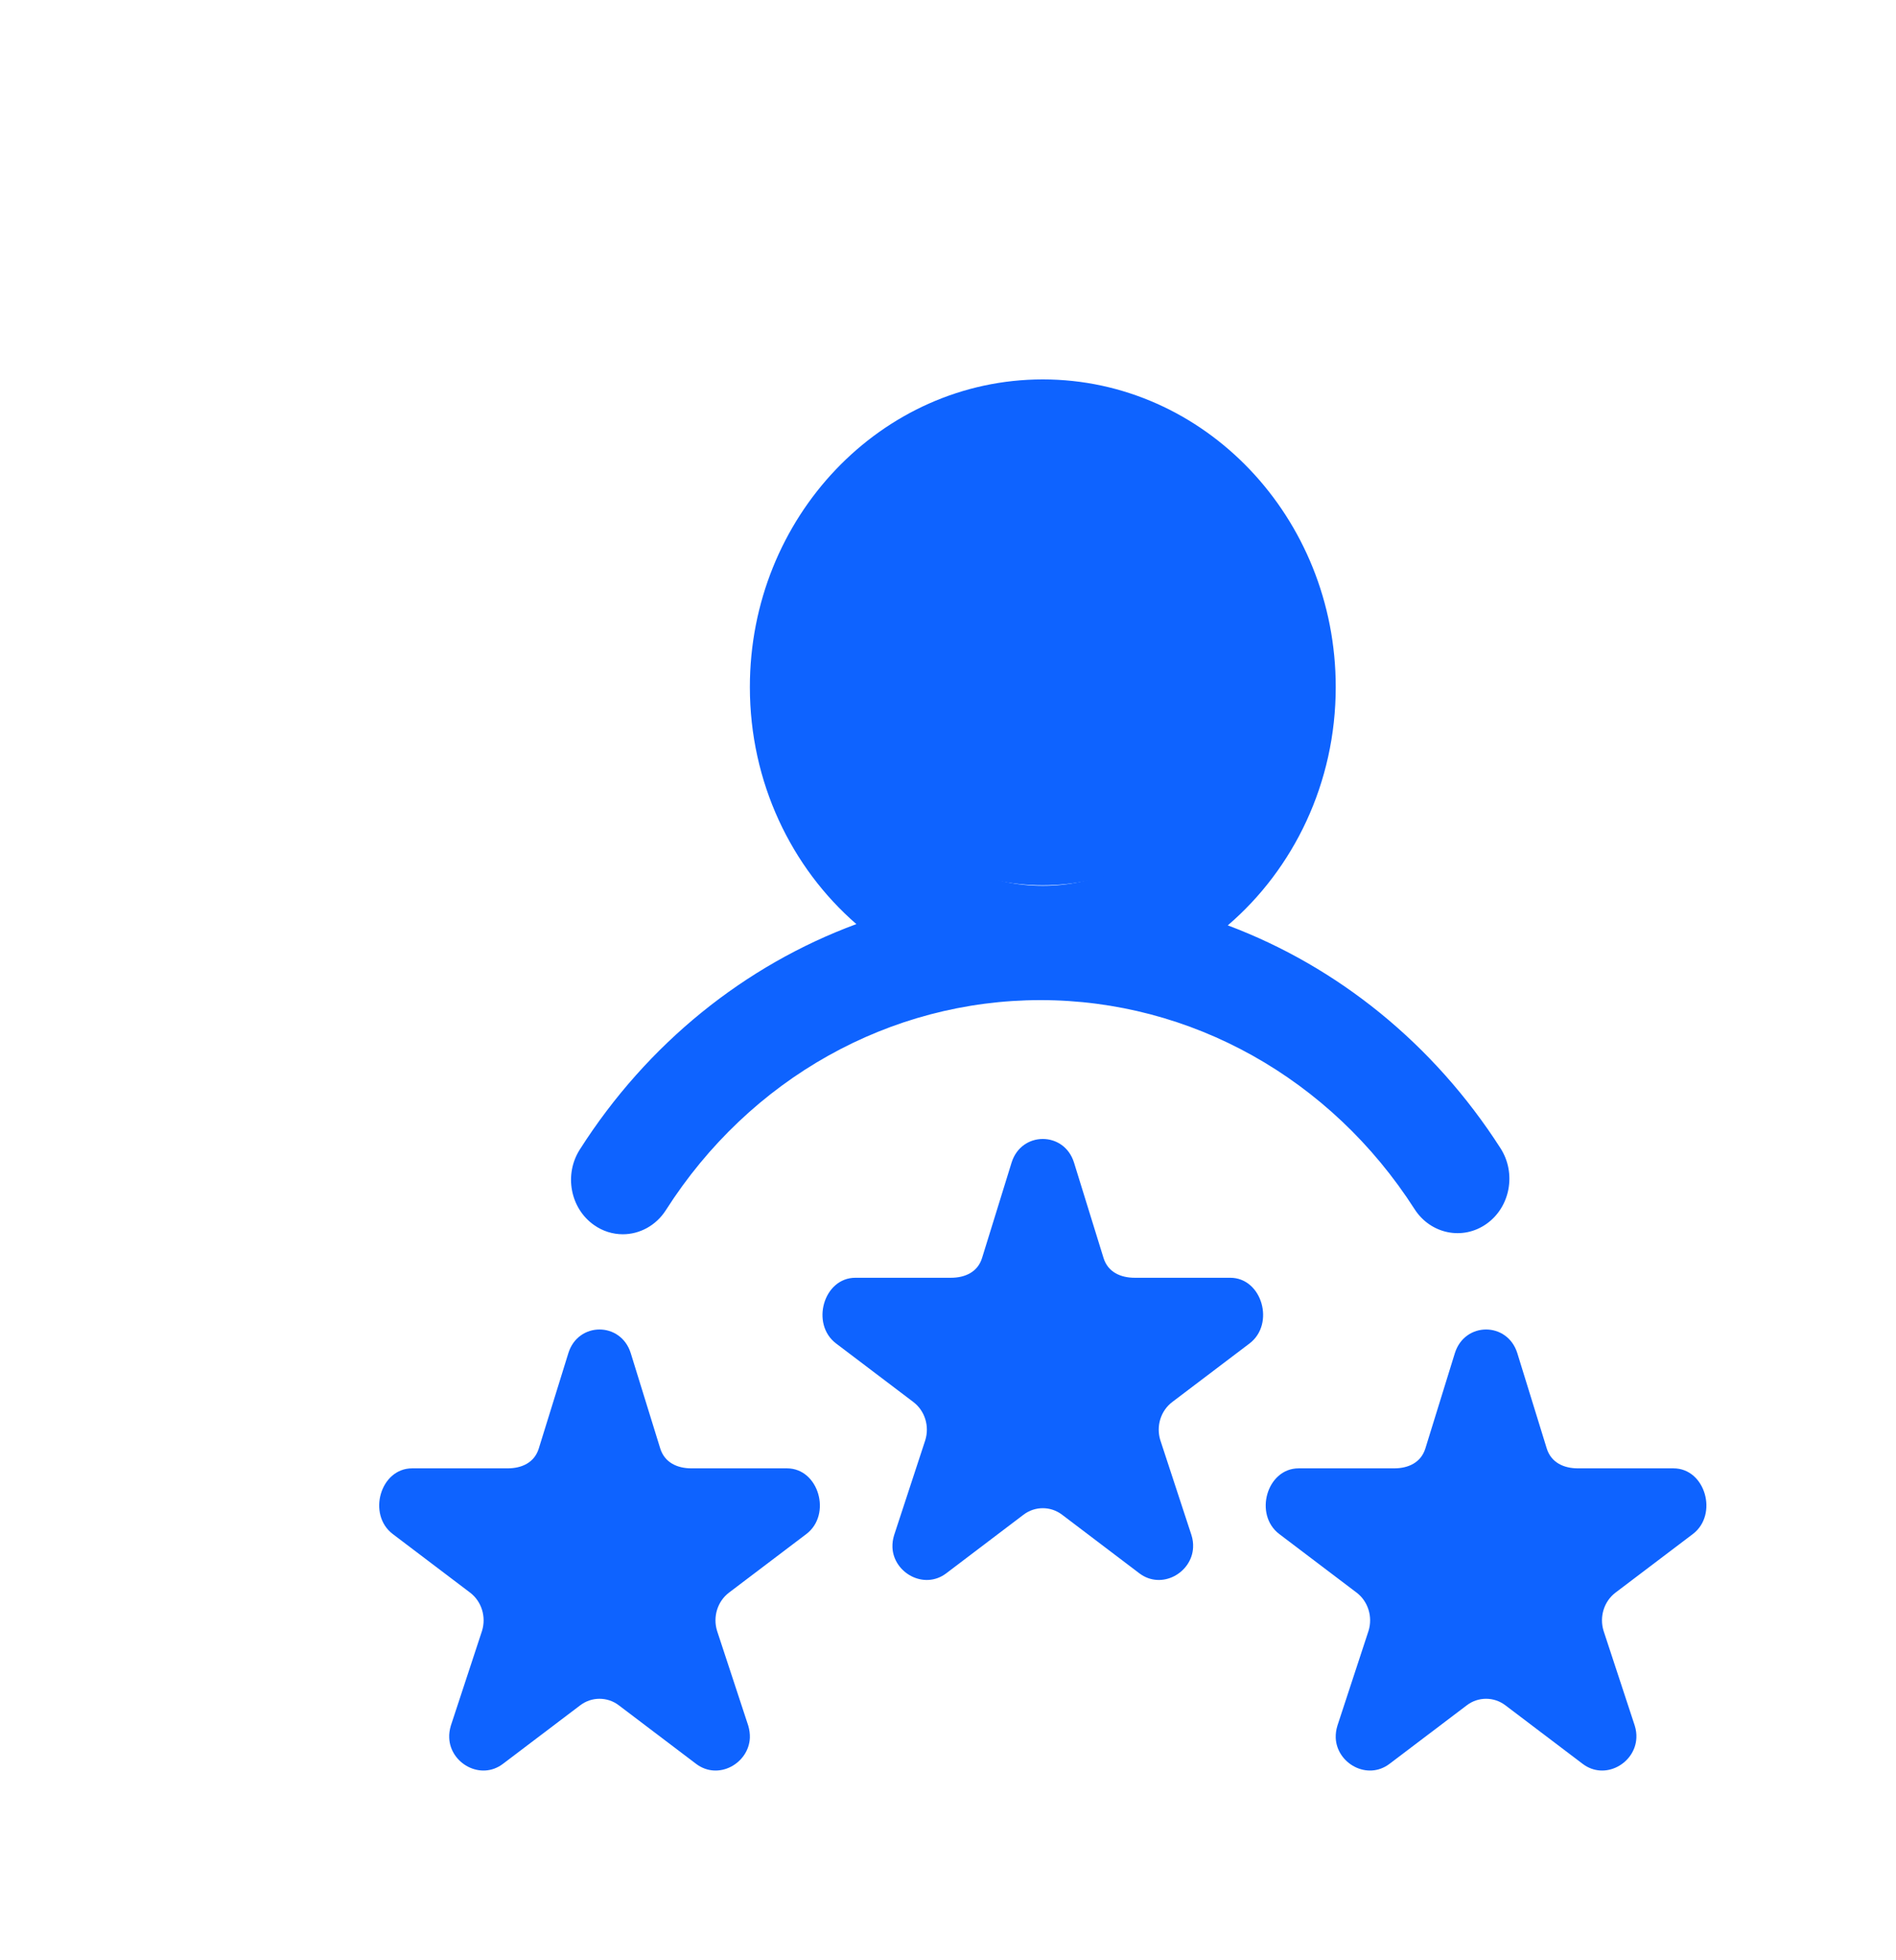 <svg width="30" height="31" viewBox="0 0 30 31" fill="none" xmlns="http://www.w3.org/2000/svg">
<path d="M9.399 19.373C9.539 19.472 9.698 19.519 9.855 19.519C10.119 19.519 10.379 19.384 10.537 19.136C11.863 17.057 14.079 15.816 16.464 15.816C18.843 15.816 21.055 17.052 22.382 19.121C22.635 19.516 23.145 19.62 23.52 19.355C23.896 19.09 23.996 18.555 23.743 18.16C22.683 16.506 21.164 15.286 19.427 14.634C20.469 13.741 21.135 12.383 21.135 10.865C21.135 8.182 19.056 6 16.5 6C13.944 6 11.865 8.182 11.865 10.865C11.865 12.372 12.522 13.721 13.55 14.614C11.787 15.265 10.244 16.5 9.174 18.179C8.922 18.574 9.023 19.109 9.399 19.373ZM16.5 7.722C18.151 7.722 19.494 9.132 19.494 10.865C19.494 12.598 18.151 14.008 16.5 14.008C14.849 14.008 13.506 12.598 13.506 10.865C13.506 9.132 14.849 7.722 16.5 7.722ZM19.771 21.246L18.548 22.172C18.366 22.31 18.29 22.554 18.36 22.777L18.852 24.276C18.873 24.342 18.881 24.407 18.878 24.47C18.861 24.872 18.381 25.147 18.028 24.881L16.805 23.954C16.714 23.885 16.607 23.851 16.5 23.851C16.393 23.851 16.286 23.885 16.195 23.954L14.972 24.881C14.62 25.147 14.137 24.872 14.121 24.47C14.119 24.407 14.127 24.342 14.148 24.276L14.64 22.777C14.71 22.554 14.634 22.31 14.452 22.172L13.229 21.246C12.822 20.938 13.031 20.207 13.534 20.207H15.046C15.27 20.207 15.47 20.117 15.539 19.894L16.006 18.386C16.084 18.136 16.292 18.012 16.5 18.012C16.708 18.012 16.916 18.136 16.994 18.386L17.461 19.894C17.53 20.117 17.73 20.207 17.955 20.207H19.466C19.969 20.207 20.178 20.938 19.771 21.246ZM26.785 24.26L25.562 25.186C25.38 25.324 25.304 25.568 25.373 25.791L25.866 27.289C25.887 27.356 25.895 27.421 25.892 27.483C25.875 27.886 25.394 28.161 25.042 27.894L23.819 26.968C23.728 26.899 23.621 26.865 23.514 26.865C23.407 26.865 23.299 26.899 23.209 26.968L21.986 27.894C21.633 28.161 21.151 27.886 21.135 27.483C21.133 27.421 21.141 27.356 21.162 27.289L21.654 25.791C21.723 25.568 21.647 25.324 21.465 25.186L20.242 24.26C19.835 23.952 20.045 23.221 20.547 23.221H22.059C22.284 23.221 22.483 23.13 22.553 22.907L23.02 21.399C23.098 21.15 23.306 21.025 23.514 21.025C23.722 21.025 23.93 21.15 24.008 21.399L24.474 22.907C24.544 23.13 24.743 23.221 24.968 23.221H26.48C26.983 23.221 27.192 23.952 26.785 24.26ZM12.758 24.26L11.535 25.186C11.353 25.324 11.277 25.568 11.346 25.791L11.839 27.289C11.859 27.356 11.867 27.421 11.865 27.483C11.847 27.886 11.367 28.161 11.014 27.894L9.791 26.968C9.701 26.899 9.593 26.865 9.486 26.865C9.379 26.865 9.272 26.899 9.181 26.968L7.958 27.894C7.606 28.161 7.123 27.886 7.108 27.483C7.105 27.421 7.114 27.356 7.134 27.289L7.627 25.791C7.696 25.568 7.62 25.324 7.438 25.186L6.215 24.26C5.808 23.952 6.017 23.221 6.52 23.221H8.032C8.257 23.221 8.456 23.13 8.525 22.907L8.993 21.399C9.07 21.15 9.278 21.025 9.486 21.025C9.694 21.025 9.902 21.15 9.98 21.399L10.447 22.907C10.517 23.13 10.716 23.221 10.941 23.221H12.453C12.955 23.221 13.165 23.952 12.758 24.26Z" fill="#0E63FF"/>
<circle cx="16.5" cy="10.5" r="3.5" fill="#0E63FF"/>
</svg>
